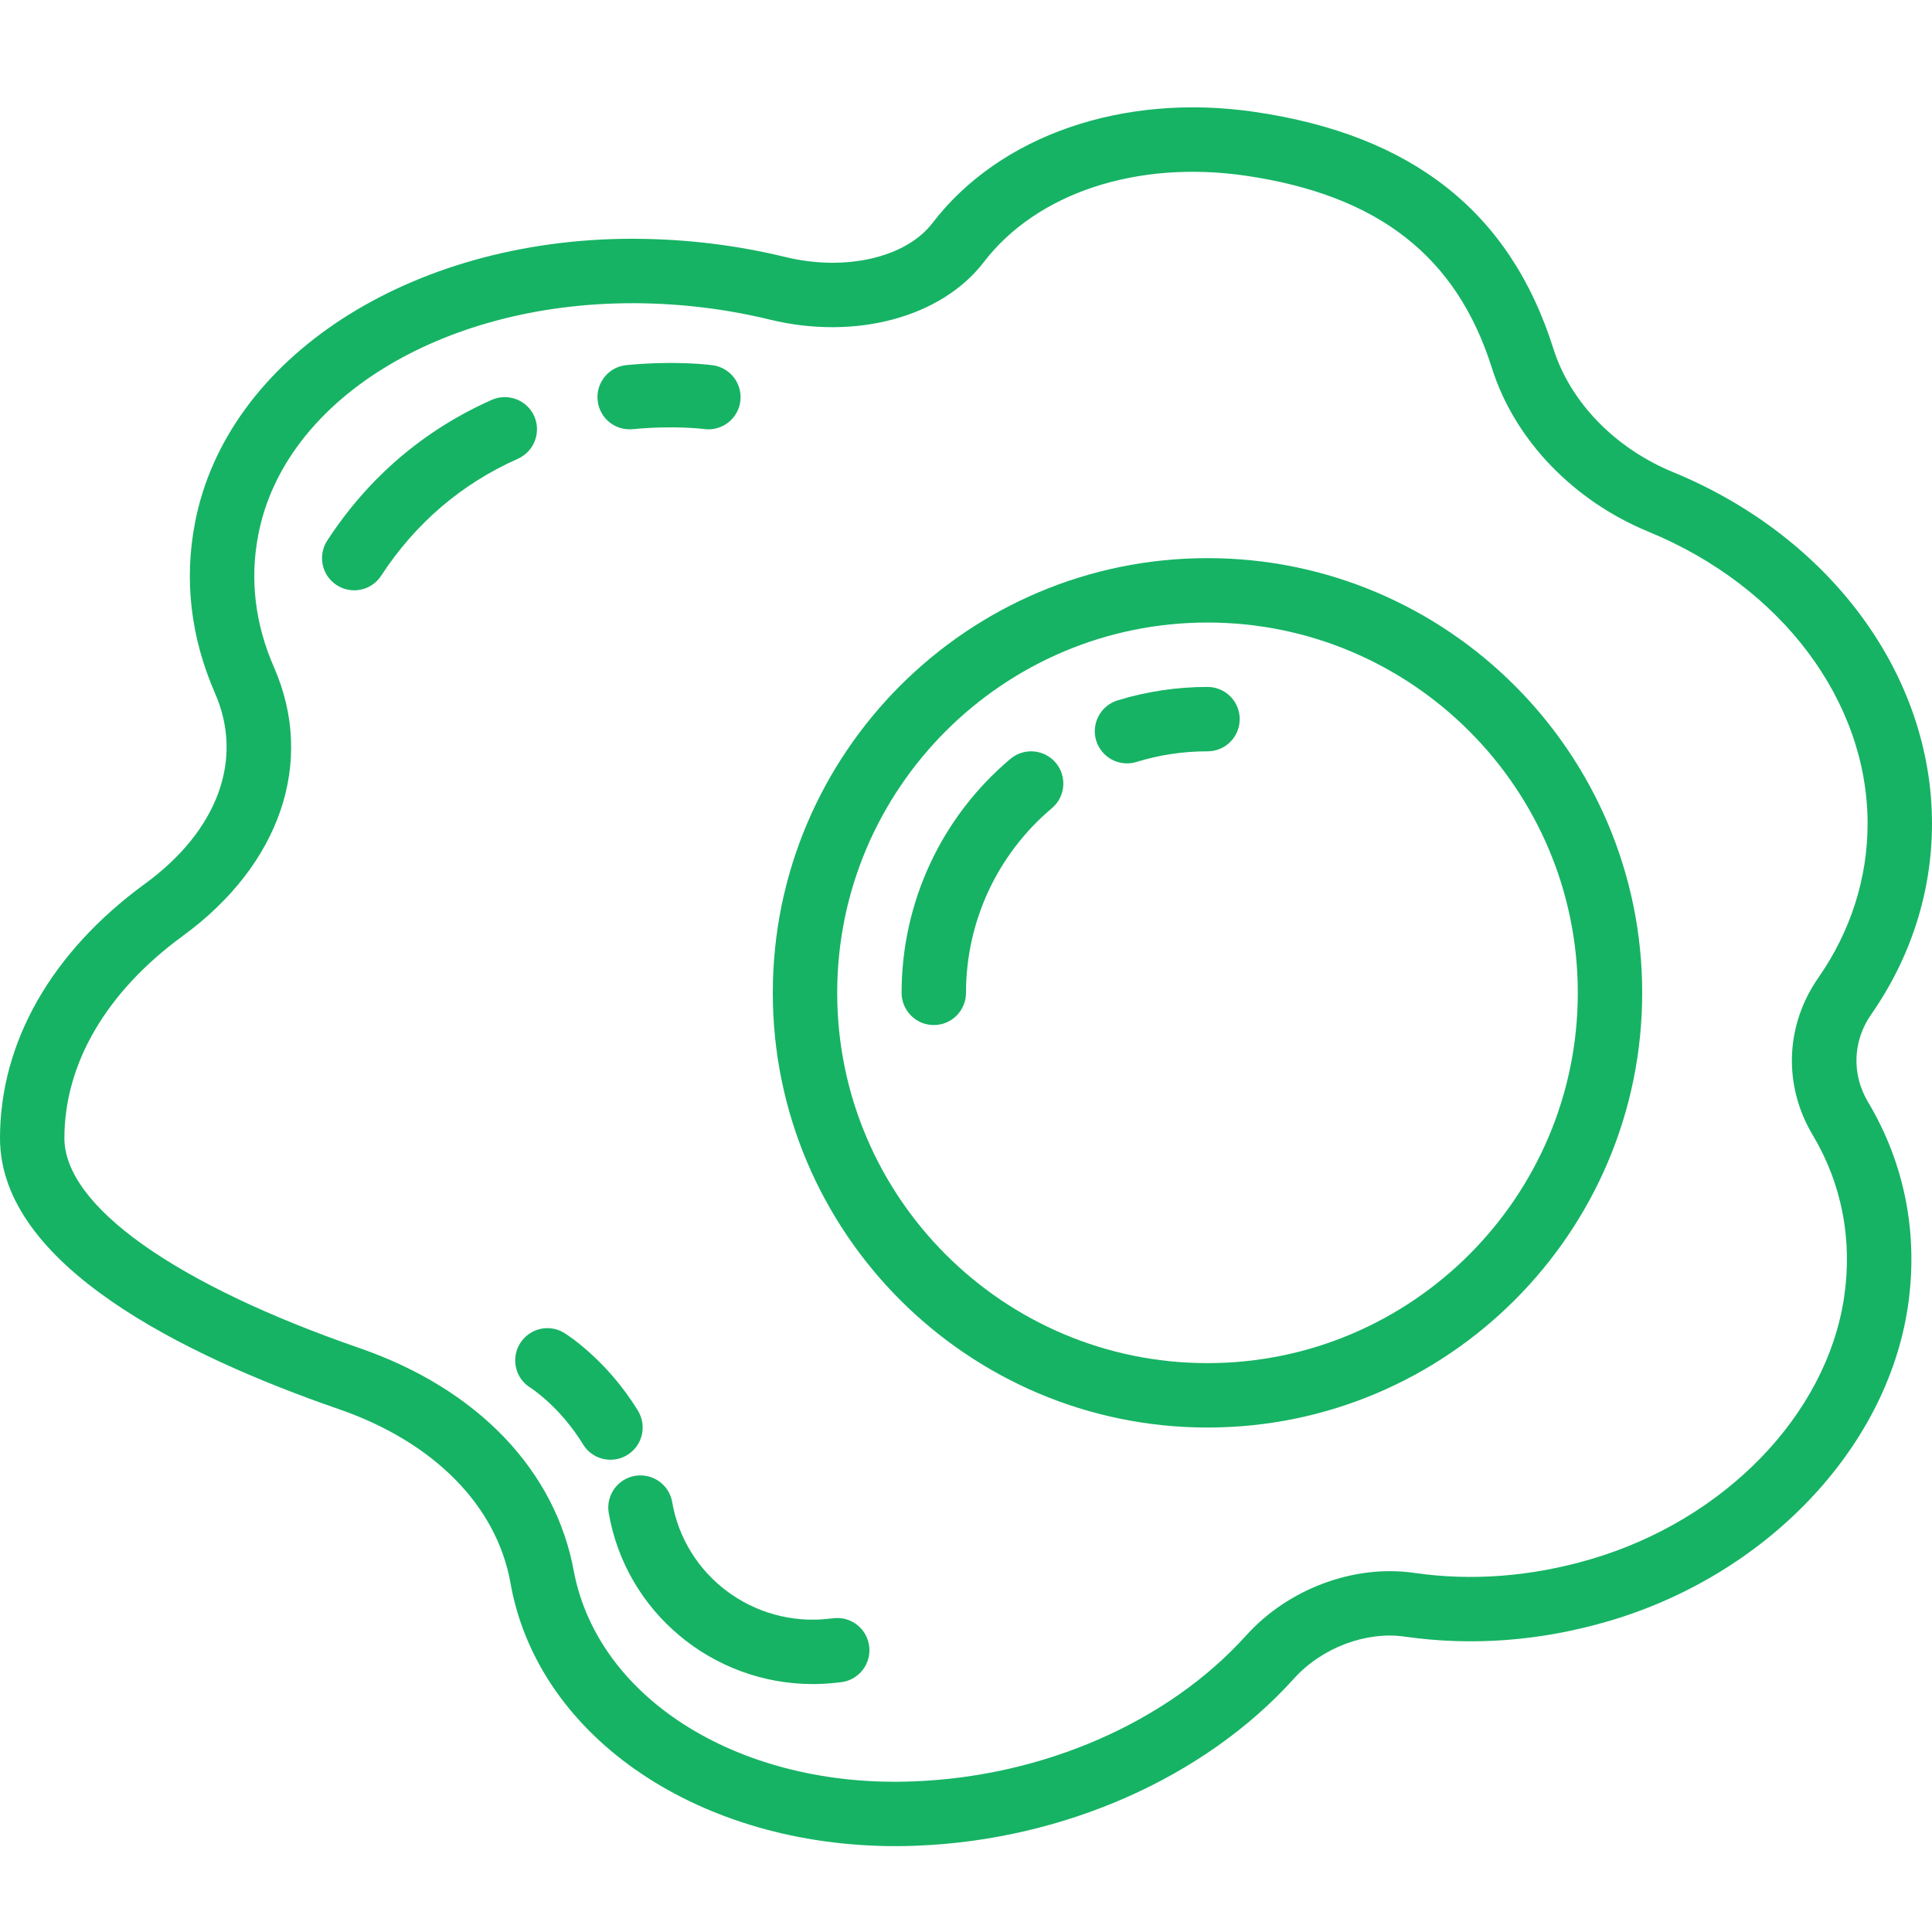 <svg width="36" height="36" viewBox="0 0 36 36" fill="none" xmlns="http://www.w3.org/2000/svg">
<path d="M34.865 18.905C35.608 17.841 36 16.611 36 15.348C36 12.575 34.106 10.003 31.174 8.797C30.092 8.352 29.259 7.492 28.945 6.497C28.144 3.958 26.324 2.515 23.379 2.085C20.929 1.727 18.629 2.52 17.376 4.155C16.881 4.802 15.749 5.062 14.629 4.788C13.742 4.572 12.819 4.458 11.885 4.45C11.852 4.45 11.819 4.449 11.786 4.449C7.643 4.449 4.223 6.664 3.633 9.743C3.428 10.813 3.554 11.882 4.008 12.921C4.546 14.151 4.058 15.478 2.7 16.469C0.959 17.74 0 19.423 0 21.208C0 23.575 3.433 25.261 6.312 26.257C8.086 26.87 9.253 28.054 9.512 29.495L9.527 29.578C10.078 32.411 13.06 34.4 16.687 34.4C16.809 34.4 16.931 34.398 17.055 34.393C19.808 34.292 22.445 33.127 24.111 31.278C24.624 30.708 25.451 30.391 26.174 30.496C27.427 30.675 28.703 30.58 29.972 30.208C32.909 29.348 35.15 26.998 35.548 24.361C35.752 23.01 35.496 21.686 34.807 20.533C34.501 20.02 34.523 19.396 34.865 18.905ZM34.361 24.181C34.032 26.366 32.133 28.325 29.634 29.056C28.533 29.378 27.425 29.464 26.346 29.308H26.345C25.23 29.148 24.002 29.606 23.22 30.475C21.767 32.087 19.447 33.104 17.011 33.194C13.833 33.318 11.162 31.694 10.695 29.291C10.355 27.402 8.901 25.882 6.705 25.122C3.258 23.93 1.2 22.467 1.2 21.207C1.2 19.817 1.984 18.478 3.408 17.438C5.225 16.111 5.876 14.196 5.108 12.44C4.752 11.628 4.652 10.797 4.812 9.969C5.293 7.456 8.218 5.65 11.784 5.65C11.815 5.65 11.845 5.65 11.875 5.65C12.716 5.658 13.547 5.761 14.344 5.955C15.938 6.344 17.54 5.914 18.329 4.887C19.317 3.596 21.183 2.98 23.206 3.273C25.684 3.636 27.143 4.775 27.8 6.859C28.22 8.19 29.311 9.329 30.718 9.908C33.197 10.928 34.8 13.064 34.8 15.349C34.8 16.365 34.483 17.357 33.882 18.219C33.265 19.103 33.225 20.226 33.777 21.149C34.321 22.059 34.523 23.108 34.361 24.181V24.181Z" fill="#16B364"/>
<path d="M22.5 10.4C18.034 10.4 14.4 14.033 14.4 18.5C14.4 22.967 18.034 26.6 22.5 26.6C26.966 26.6 30.6 22.966 30.6 18.5C30.6 14.034 26.966 10.4 22.5 10.4ZM22.5 25.4C18.695 25.4 15.6 22.305 15.6 18.5C15.6 14.695 18.695 11.6 22.5 11.6C26.305 11.6 29.4 14.695 29.4 18.5C29.4 22.305 26.305 25.4 22.5 25.4Z" fill="#16B364"/>
<path d="M22.5 12.8C21.932 12.8 21.367 12.884 20.823 13.051C20.507 13.149 20.329 13.485 20.426 13.801C20.473 13.953 20.579 14.08 20.719 14.155C20.86 14.229 21.024 14.245 21.176 14.198C21.605 14.066 22.051 13.999 22.5 14C22.832 14 23.1 13.732 23.1 13.4C23.1 13.068 22.832 12.8 22.5 12.8ZM18.827 14.141C17.538 15.227 16.8 16.816 16.8 18.5C16.8 18.579 16.815 18.657 16.846 18.73C16.876 18.803 16.92 18.869 16.976 18.924C17.031 18.98 17.098 19.024 17.17 19.055C17.243 19.085 17.321 19.1 17.4 19.1C17.479 19.1 17.557 19.085 17.63 19.055C17.703 19.024 17.769 18.98 17.825 18.924C17.88 18.869 17.924 18.802 17.954 18.73C17.985 18.657 18 18.579 18 18.5C18 17.17 18.584 15.916 19.601 15.059C19.854 14.845 19.886 14.467 19.673 14.214C19.622 14.153 19.56 14.104 19.49 14.067C19.42 14.031 19.344 14.009 19.265 14.002C19.187 13.995 19.108 14.004 19.032 14.028C18.957 14.052 18.888 14.09 18.827 14.141ZM9.955 7.756C9.82 7.453 9.466 7.318 9.163 7.451C7.897 8.014 6.866 8.896 6.098 10.072C5.917 10.35 5.995 10.721 6.272 10.902C6.338 10.945 6.412 10.975 6.489 10.989C6.567 11.004 6.646 11.003 6.723 10.987C6.8 10.971 6.874 10.94 6.939 10.895C7.004 10.851 7.059 10.794 7.102 10.728C7.741 9.749 8.599 9.016 9.65 8.548C9.953 8.413 10.088 8.058 9.955 7.756ZM11.791 7.997C12.564 7.923 13.104 7.993 13.117 7.994C13.145 7.998 13.173 8 13.201 8C13.495 8 13.752 7.784 13.794 7.484C13.84 7.156 13.611 6.852 13.283 6.806C13.256 6.802 12.605 6.714 11.674 6.803C11.344 6.835 11.103 7.128 11.136 7.458C11.167 7.787 11.457 8.028 11.79 7.997H11.791ZM15.526 30.154L15.436 30.164C14.038 30.317 12.763 29.364 12.525 27.989C12.469 27.662 12.158 27.446 11.832 27.5C11.755 27.513 11.681 27.542 11.614 27.584C11.547 27.626 11.49 27.681 11.444 27.745C11.399 27.809 11.367 27.882 11.349 27.959C11.332 28.036 11.33 28.115 11.343 28.193C11.664 30.049 13.287 31.38 15.144 31.38C15.287 31.38 15.431 31.372 15.577 31.356L15.675 31.345C16.004 31.304 16.237 31.004 16.196 30.675C16.186 30.597 16.161 30.521 16.122 30.452C16.083 30.384 16.031 30.323 15.969 30.275C15.907 30.227 15.836 30.191 15.759 30.17C15.683 30.149 15.604 30.144 15.526 30.154ZM11.689 27.111C11.971 26.938 12.06 26.57 11.887 26.286C11.298 25.324 10.545 24.856 10.513 24.837C10.231 24.662 9.861 24.753 9.688 25.036C9.647 25.103 9.619 25.177 9.607 25.255C9.595 25.333 9.598 25.413 9.616 25.489C9.635 25.566 9.668 25.638 9.714 25.702C9.761 25.765 9.819 25.819 9.887 25.86C9.892 25.864 10.43 26.206 10.864 26.913C10.917 27.001 10.992 27.073 11.082 27.124C11.172 27.174 11.273 27.2 11.376 27.2C11.486 27.2 11.595 27.169 11.689 27.111Z" fill="#16B364"/>
</svg>
